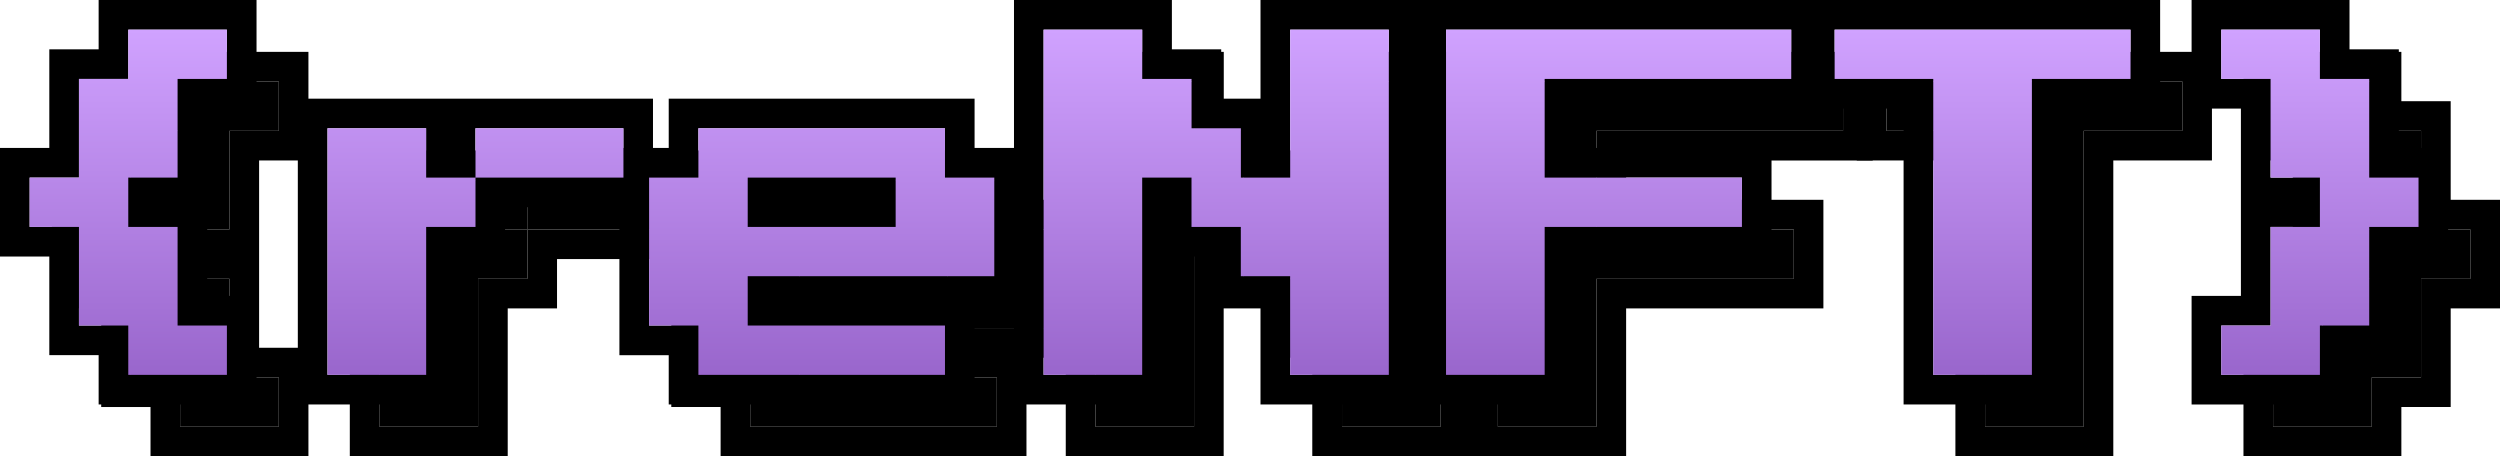 <svg xmlns="http://www.w3.org/2000/svg" xmlns:xlink="http://www.w3.org/1999/xlink" width="197.216" height="36" viewBox="0 0 197.216 36"><defs><style>.a{fill:url(#a);}</style><linearGradient id="a" x1="0.5" y1="1" x2="0.5" gradientUnits="objectBoundingBox"><stop offset="0" stop-color="#96c"/><stop offset="1" stop-color="#d0a2ff"/></linearGradient></defs><g transform="translate(-2598.426 -17)"><path d="M2620.417,23.429V27.32h-3.891V35.1h-3.89v3.891h3.89v7.78h3.891v3.891h-7.781V46.771h-3.89v-7.78h-3.891V35.1h3.891V27.32h3.89V23.429h7.781m2.338-2.338H2610.3v3.891h-3.89v7.78h-3.891v8.567h3.891v7.78h3.89V53h12.457V44.434h-3.891V29.658h3.891V21.091Z"/><path d="M2651.7,31.21V35.1h-11.671V31.21H2651.7m-15.561,0V35.1h3.89v3.891h-3.89V50.662h-7.781V31.21h7.781m17.9-2.338h-28.018V53h12.457V41.329h3.89V37.438h11.671V28.872Z"/><path d="M2677.06,31.21V35.1h3.891v7.781H2661.5v3.89h15.561v3.891h-19.451V46.771h-3.891V35.1h3.891V31.21h19.451M2661.5,38.991h11.671V35.1H2661.5v3.891m17.9-10.119h-24.127v3.89h-3.891V49.109h3.891V53H2679.4V45.219h3.891V32.762H2679.4v-3.89Z"/><path d="M2712.074,23.429V50.662h-7.781V42.881h-3.89v-3.89h-3.891V35.1h-3.89V50.662h-7.781V23.429h7.781V27.32h3.89v3.89h3.891V35.1h3.89V23.429h7.781m2.338-2.338h-12.457v7.781h-3.1v-3.89h-3.89V21.091H2682.5V53h12.457V41.329h3.1v3.89h3.89V53h12.457V21.091Z"/><path d="M2743.819,23.429V27.32h-19.452V35.1h15.562v3.891h-15.562V50.662h-7.78V23.429h27.232m2.338-2.338h-31.908V53h12.456V41.329h15.562V32.762h-15.562v-3.1h19.452V21.091Z"/><path d="M2770.584,23.429V27.32H2762.8V50.662h-7.78V27.32h-7.781V23.429h23.342m2.338-2.338H2744.9v8.567h7.781V53h12.456V29.658h7.781V21.091Z"/><path d="M2785.523,23.429V27.32h3.891V35.1h3.89v3.891h-3.89v7.78h-3.891v3.891h-7.78V46.771h3.89v-7.78h3.89V35.1h-3.89V27.32h-3.89V23.429h7.78m2.338-2.338h-12.456v8.567h3.89V44.434h-3.89V53h12.456V49.109h3.891v-7.78h3.89V32.762h-3.89v-7.78h-3.891V21.091Z"/><path d="M2612.636,50.662V46.771h-3.89v-7.78h-3.891V35.1h3.891V27.32h3.89V23.429h7.781V27.32h-3.891V35.1h-3.89v3.891h3.89v7.78h3.891v3.891Z"/><path d="M2636.134,35.1h3.89v3.891h-3.89V50.662h-7.781V31.21h7.781Zm15.561-3.89V35.1h-11.671V31.21Z"/><path d="M2657.609,50.662V46.771h-3.891V35.1h3.891V31.21h19.451V35.1h3.891v7.781H2661.5v3.89h15.561v3.891Zm3.89-11.671h11.671V35.1H2661.5Z"/><path d="M2684.841,50.662V23.429h7.781V27.32h3.89v3.89h3.891V35.1h3.89V23.429h7.781V50.662h-7.781V42.881h-3.89v-3.89h-3.891V35.1h-3.89V50.662Z"/><path d="M2716.587,50.662V23.429h27.232V27.32h-19.452V35.1h15.562v3.891h-15.562V50.662Z"/><path d="M2755.023,50.662V27.32h-7.781V23.429h23.342V27.32H2762.8V50.662Z"/><path d="M2777.743,50.662V46.771h3.89v-7.78h3.89V35.1h-3.89V27.32h-3.89V23.429h7.78V27.32h3.891V35.1h3.89v3.891h-3.89v7.78h-3.891v3.891Z"/><path d="M2616.325,19.338v3.891h-3.89v7.78h-3.89V34.9h3.89v7.78h3.89v3.891h-7.78V42.68h-3.891V34.9h-3.89V31.009h3.89v-7.78h3.891V19.338h7.78M2618.663,17h-12.456v3.891h-3.891v7.78h-3.89v8.567h3.89v7.78h3.891v3.891h12.456V40.342h-3.89V25.566h3.89V17Z"/><path d="M2647.6,27.119v3.89h-11.671v-3.89H2647.6m-15.562,0v3.89h3.891V34.9h-3.891V46.571h-7.78V27.119h7.78m17.9-2.338h-28.018V48.909h12.456V37.238h3.891V33.347h11.671V24.781Z"/><path d="M2672.969,27.119v3.89h3.89V38.79h-19.452v3.89h15.562v3.891h-19.452V42.68h-3.89V31.009h3.89v-3.89h19.452M2657.407,34.9h11.671V31.009h-11.671V34.9m17.9-10.119h-24.128v3.89h-3.89V45.018h3.89v3.891h24.128V41.128h3.89V28.671h-3.89v-3.89Z"/><path d="M2707.982,19.338V46.571H2700.2V38.79h-3.89V34.9h-3.89V31.009h-3.891V46.571h-7.78V19.338h7.78v3.891h3.891v3.89h3.89v3.89h3.89V19.338h7.781M2710.32,17h-12.457v7.781h-3.1v-3.89h-3.891V17h-12.456V48.909h12.456V37.238h3.1v3.89h3.89v7.781h12.457V17Z"/><path d="M2739.728,19.338v3.891h-19.452v7.78h15.561V34.9h-15.561V46.571H2712.5V19.338h27.233M2742.066,17h-31.909V48.909h12.457V37.238h15.561V28.671h-15.561v-3.1h19.452V17Z"/><path d="M2766.493,19.338v3.891h-7.781V46.571h-7.781V23.229h-7.78V19.338h23.342M2768.831,17h-28.018v8.566h7.78V48.909h12.457V25.566h7.781V17Z"/><path d="M2781.432,19.338v3.891h3.89v7.78h3.89V34.9h-3.89v7.78h-3.89v3.891h-7.781V42.68h3.89V34.9h3.891V31.009h-3.891v-7.78h-3.89V19.338h7.781M2783.77,17h-12.457v8.566h3.89V40.342h-3.89v8.567h12.457V45.018h3.89v-7.78h3.89V28.671h-3.89v-7.78h-3.89V17Z"/><path class="a" d="M2608.545,46.571V42.68h-3.891V34.9h-3.89V31.009h3.89v-7.78h3.891V19.338h7.78v3.891h-3.89v7.78h-3.89V34.9h3.89v7.78h3.89v3.891Zm23.5-15.562h3.891V34.9h-3.891V46.571h-7.78V27.119h7.78Zm15.562-3.89v3.89h-11.671v-3.89Zm5.913,19.452V42.68h-3.89V31.009h3.89v-3.89h19.452v3.89h3.89V38.79h-19.452v3.89h15.562v3.891Zm3.89-11.671h11.671V31.009h-11.671Zm23.343,11.671V19.338h7.78v3.891h3.891v3.89h3.89v3.89h3.89V19.338h7.781V46.571H2700.2V38.79h-3.89V34.9h-3.89V31.009h-3.891V46.571Zm31.745,0V19.338h27.233v3.891h-19.452v7.78h15.561V34.9h-15.561V46.571Zm38.436,0V23.229h-7.78V19.338h23.342v3.891h-7.781V46.571Zm22.72,0V42.68h3.89V34.9h3.891V31.009h-3.891v-7.78h-3.89V19.338h7.781v3.891h3.89v7.78h3.89V34.9h-3.89v7.78h-3.89v3.891Z"/></g></svg>
